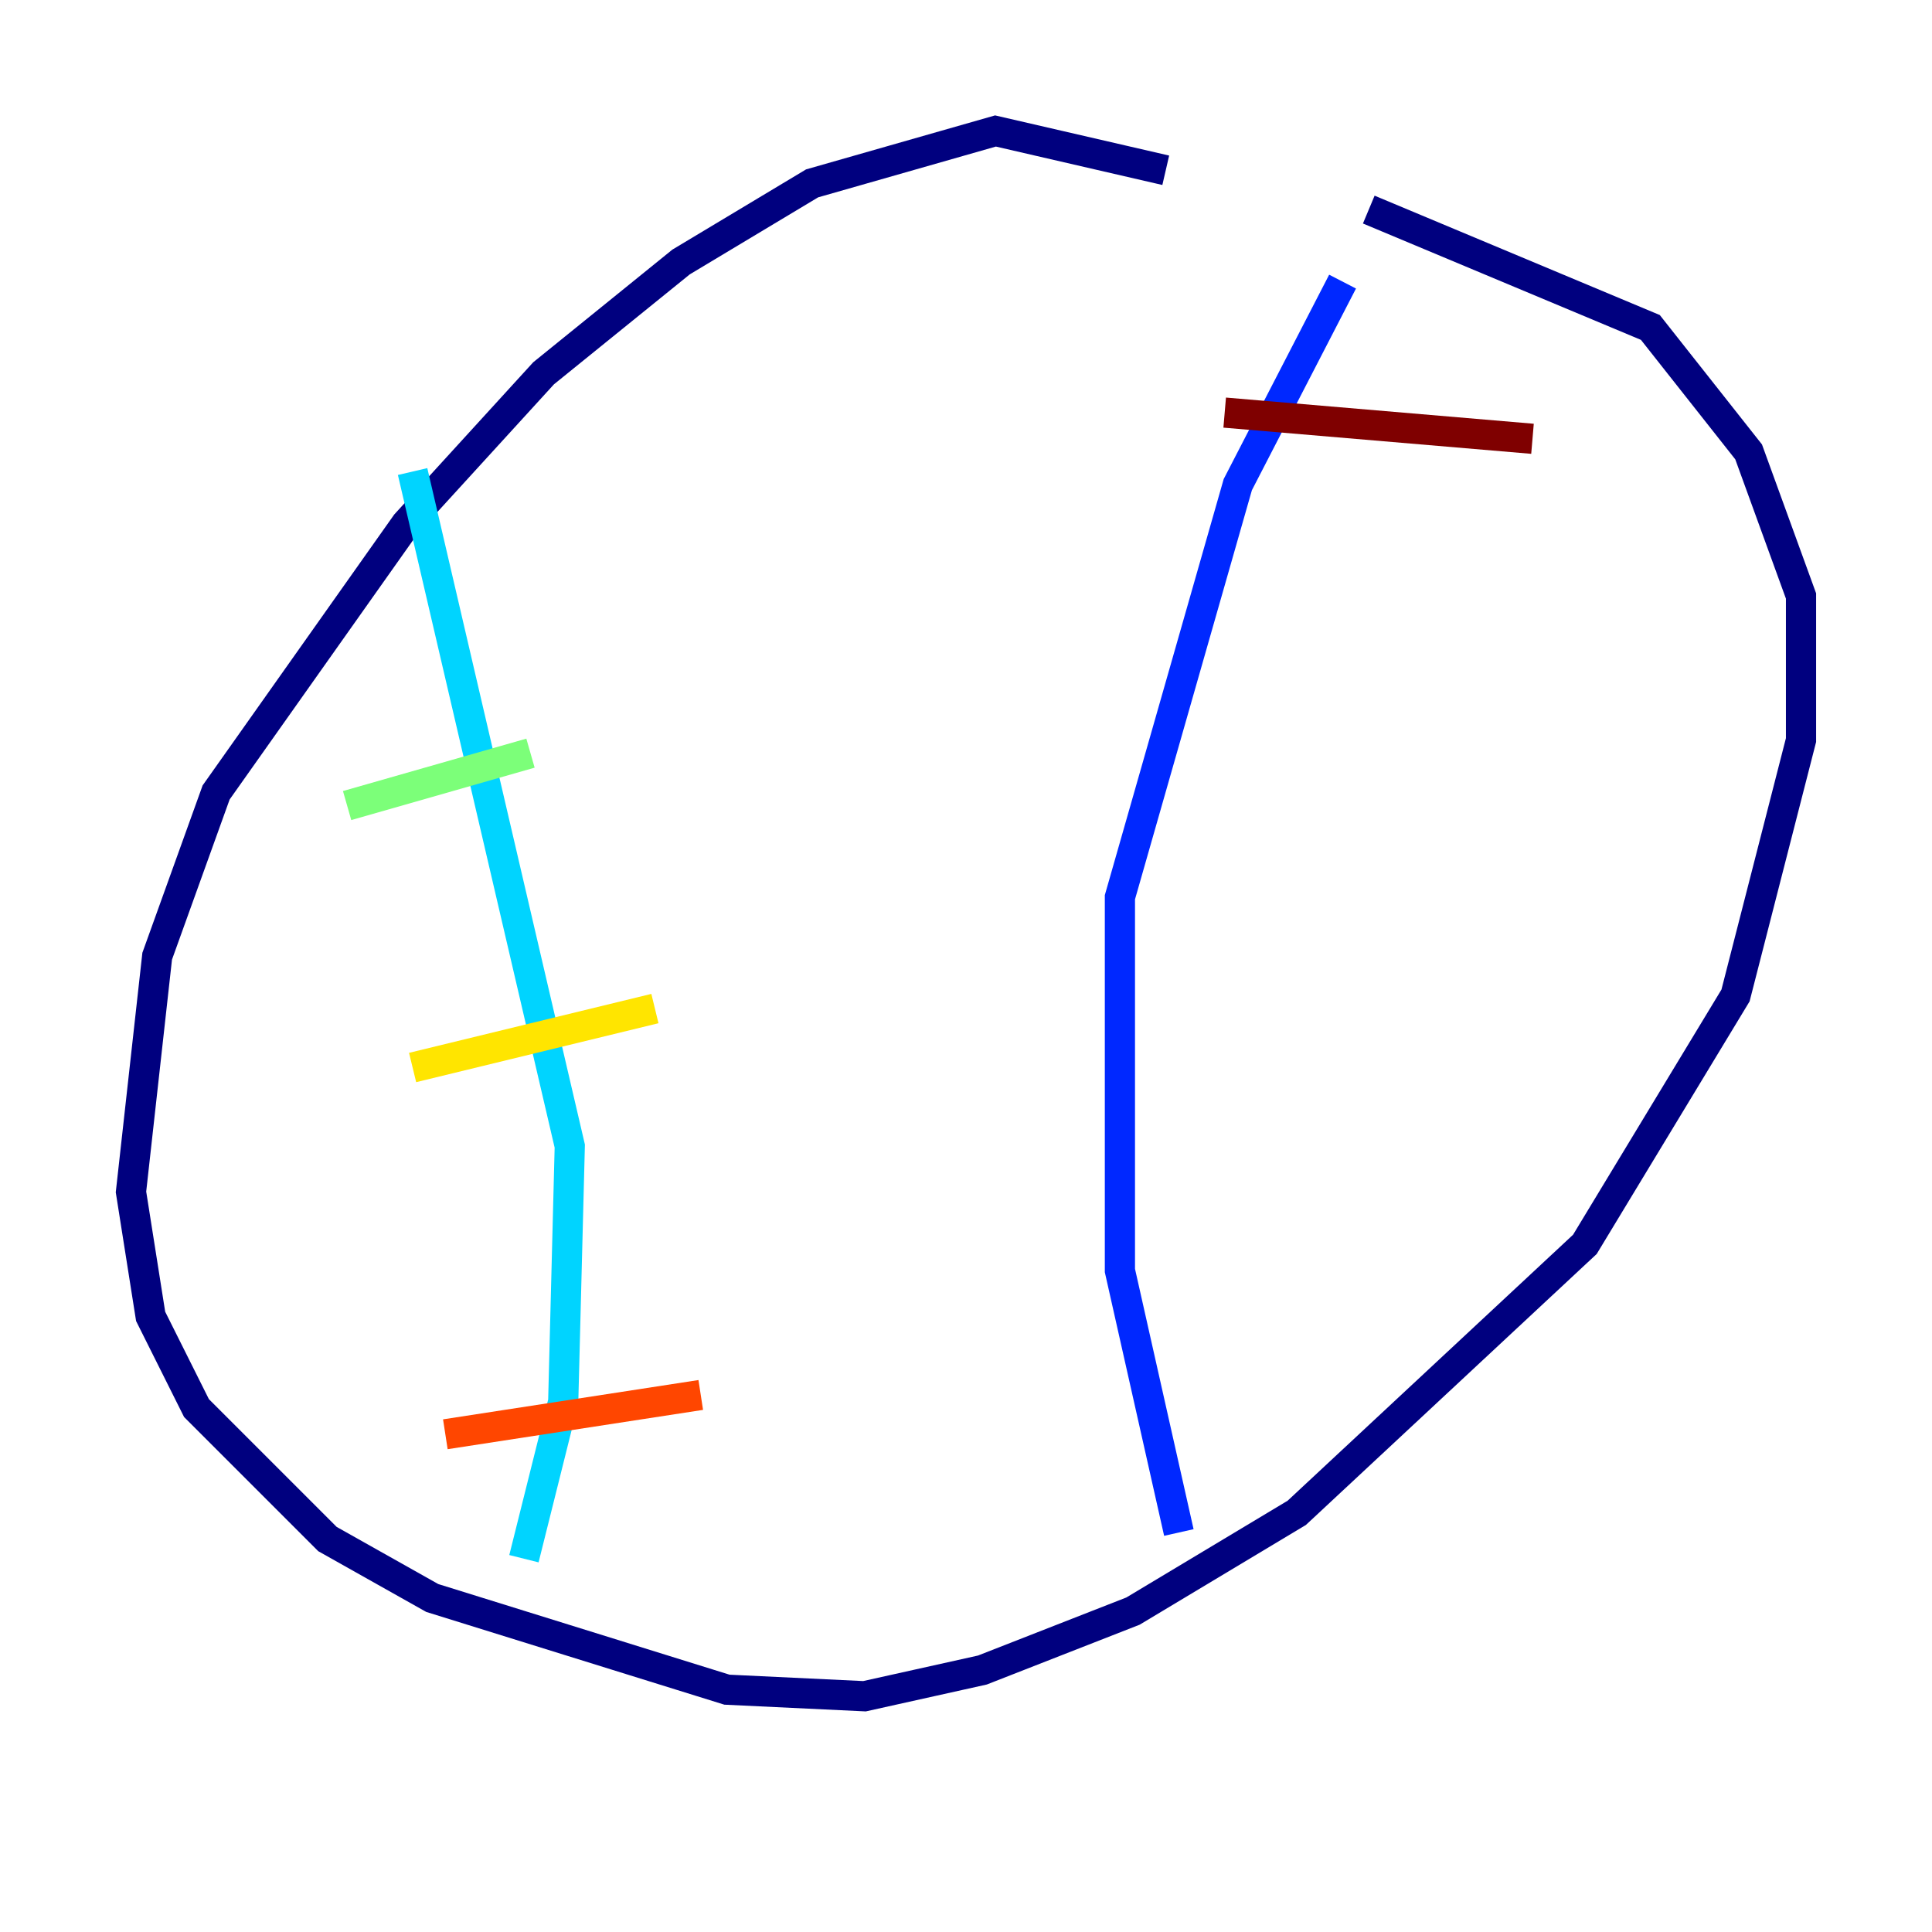 <?xml version="1.0" encoding="utf-8" ?>
<svg baseProfile="tiny" height="128" version="1.2" viewBox="0,0,128,128" width="128" xmlns="http://www.w3.org/2000/svg" xmlns:ev="http://www.w3.org/2001/xml-events" xmlns:xlink="http://www.w3.org/1999/xlink"><defs /><polyline fill="none" points="77.234,11.281 65.953,8.678 53.803,12.149 45.125,17.356 36.014,24.732 26.902,34.712 14.319,52.502 10.414,63.349 8.678,78.969 9.98,87.214 13.017,93.288 21.695,101.966 28.637,105.871 48.163,111.946 57.275,112.38 65.085,110.644 75.064,106.739 85.912,100.231 105.003,82.441 114.983,65.953 119.322,49.031 119.322,39.485 115.851,29.939 109.342,21.695 90.685,13.885" stroke="#00007f" stroke-width="2" /><polyline fill="none" points="88.949,18.658 82.007,32.108 74.197,59.444 74.197,84.176 78.102,101.532" stroke="#0028ff" stroke-width="2" /><polyline fill="none" points="27.336,31.241 37.749,75.932 37.315,92.854 34.712,103.268" stroke="#00d4ff" stroke-width="2" /><polyline fill="none" points="22.997,53.37 35.146,49.898" stroke="#7cff79" stroke-width="2" /><polyline fill="none" points="27.336,70.725 43.39,66.82" stroke="#ffe500" stroke-width="2" /><polyline fill="none" points="29.505,95.024 46.427,92.42" stroke="#ff4600" stroke-width="2" /><polyline fill="none" points="81.139,27.336 101.532,29.071" stroke="#7f0000" stroke-width="2" /></svg>